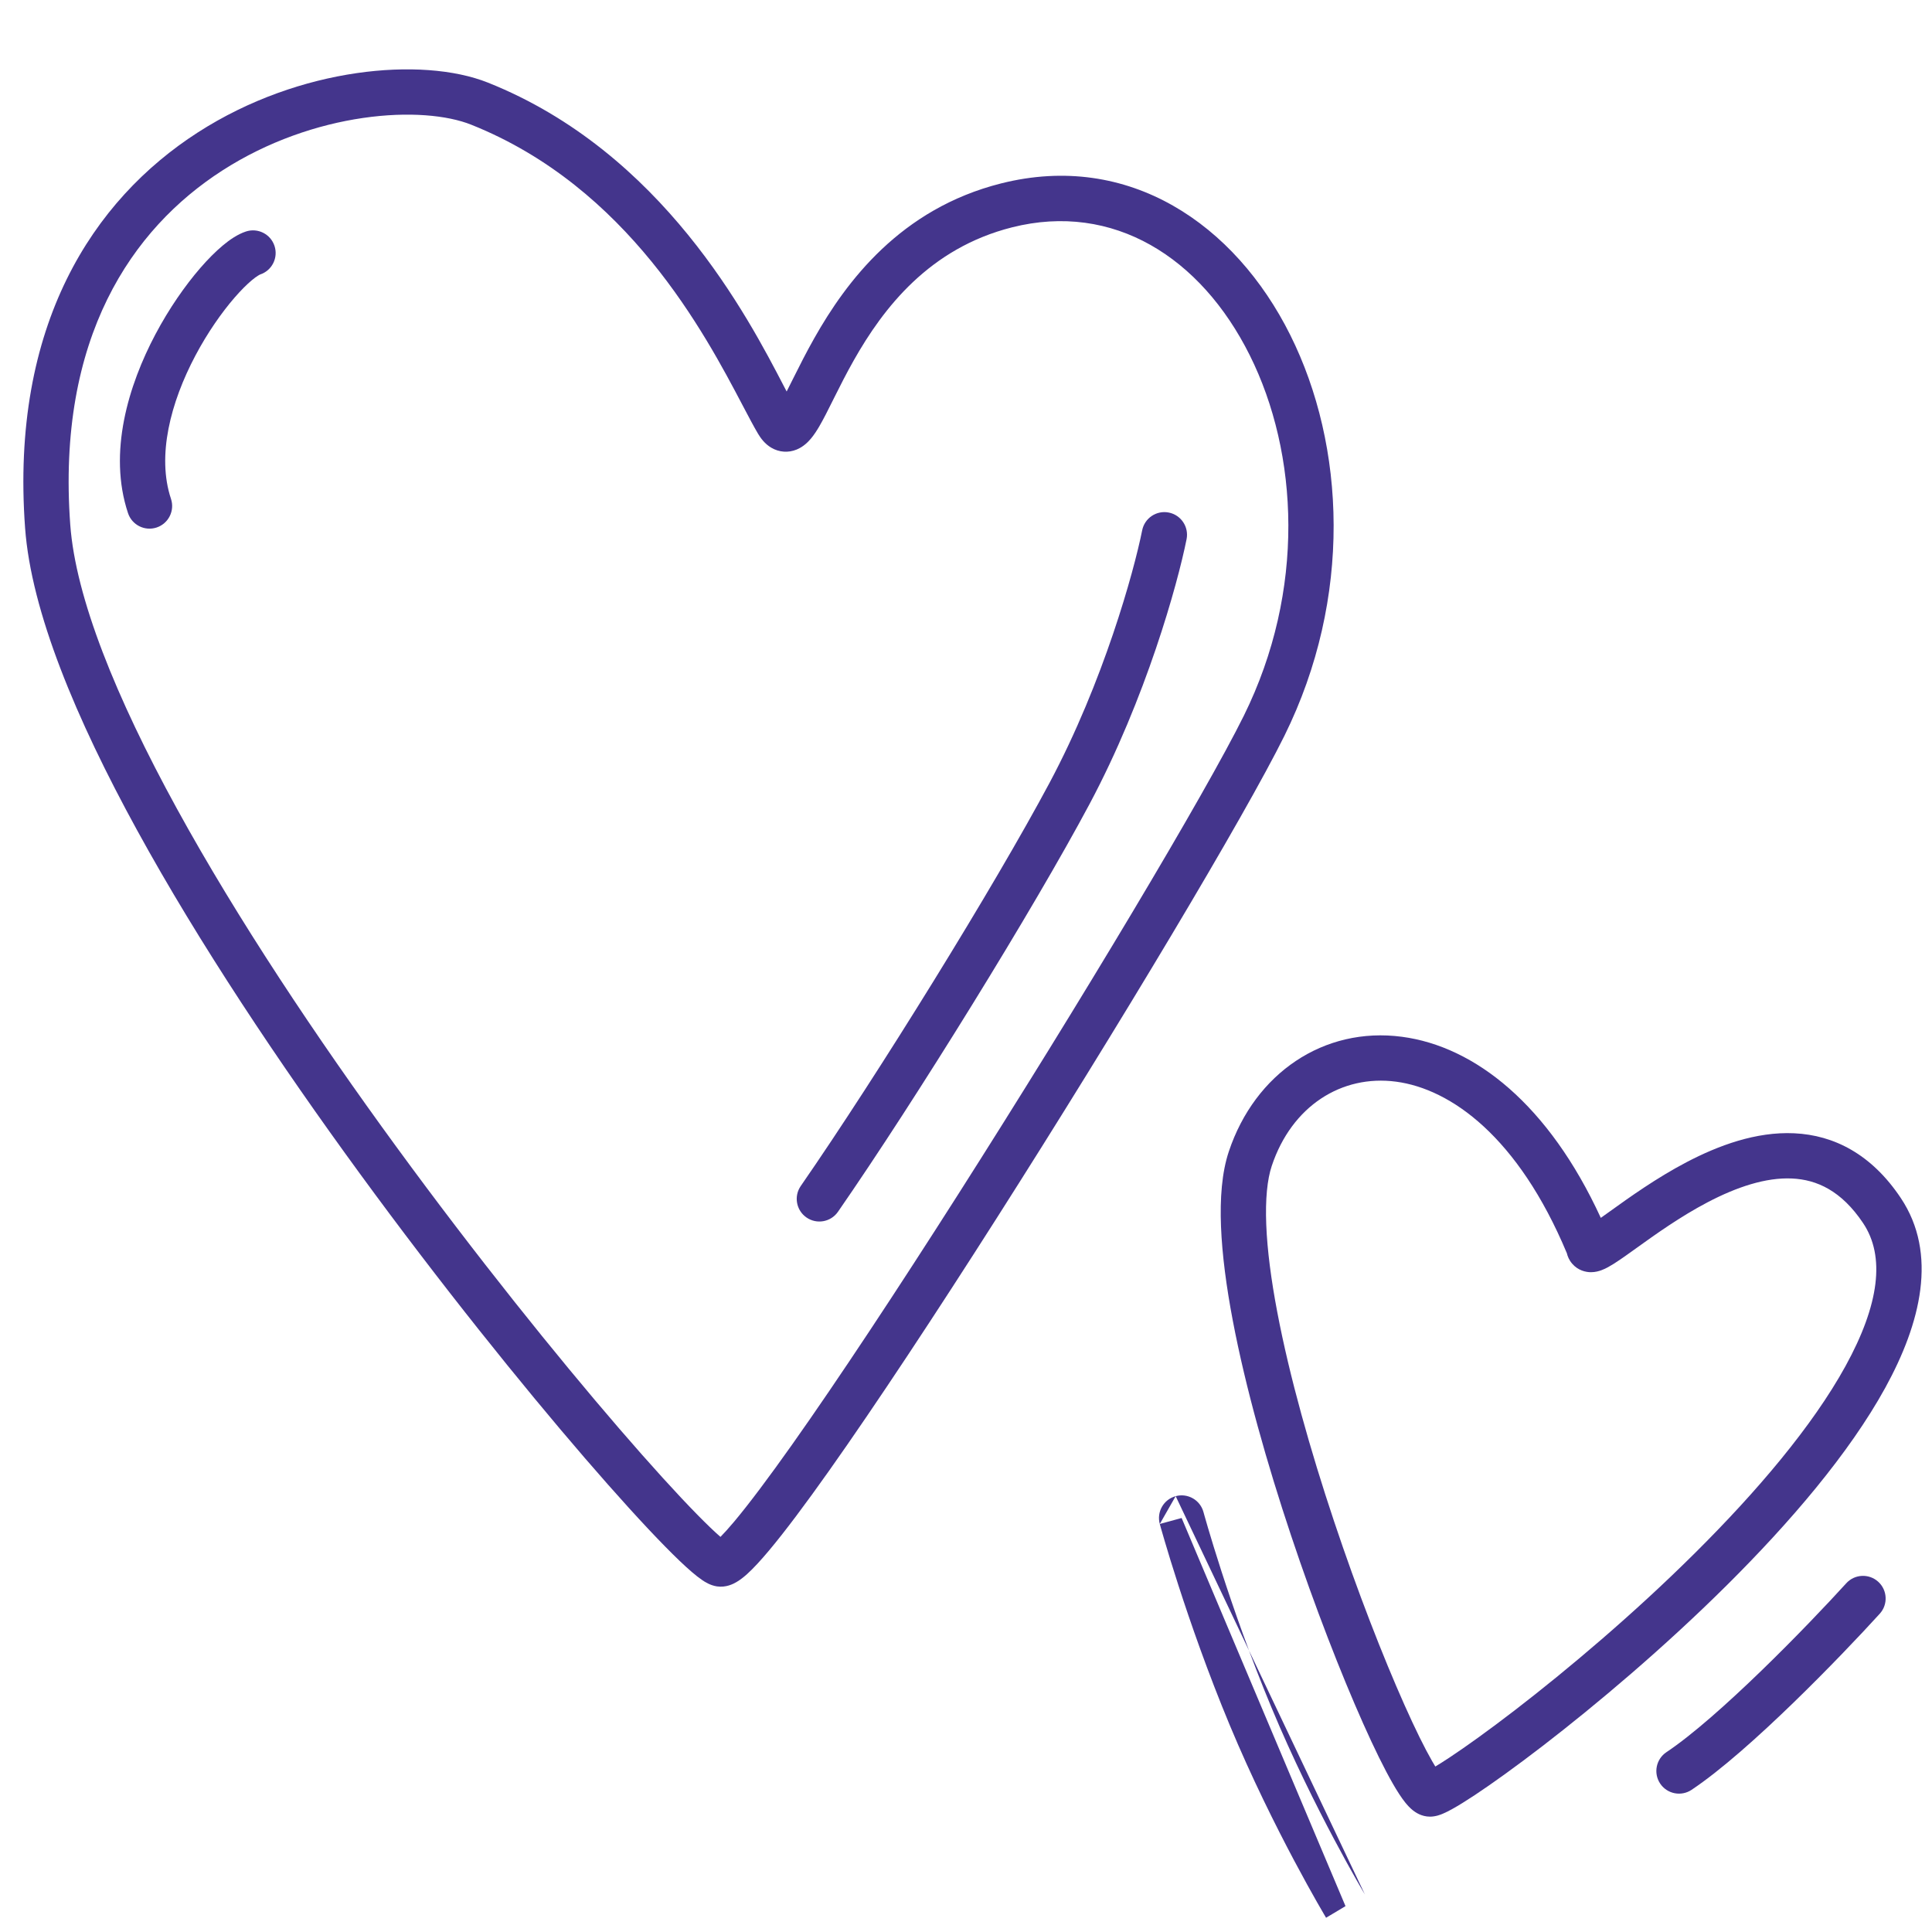 <svg width="112" height="112" viewBox="0 0 112 112" fill="none" xmlns="http://www.w3.org/2000/svg">
<path fill-rule="evenodd" clip-rule="evenodd" d="M80.928 62.705C77.777 62.289 74.887 64.112 73.726 67.586C73.464 68.369 73.347 69.513 73.406 71.001C73.464 72.47 73.688 74.184 74.044 76.06C74.755 79.81 75.972 84.103 77.331 88.174C78.689 92.242 80.177 96.054 81.419 98.838C82.041 100.233 82.59 101.344 83.02 102.092C83.088 102.209 83.15 102.314 83.207 102.407C83.439 102.268 83.718 102.091 84.043 101.876C85.011 101.235 86.32 100.296 87.838 99.127C90.874 96.789 94.703 93.565 98.262 90.028C101.836 86.478 105.073 82.677 106.991 79.185C108.95 75.618 109.297 72.835 108.007 70.906C106.747 69.022 105.318 68.386 103.887 68.319C102.36 68.247 100.668 68.819 98.993 69.696C97.406 70.528 95.968 71.56 94.843 72.368C94.792 72.404 94.742 72.44 94.693 72.475C94.155 72.861 93.62 73.243 93.214 73.462C93.105 73.521 92.975 73.585 92.835 73.636C92.71 73.682 92.49 73.752 92.224 73.751C91.931 73.749 91.481 73.655 91.138 73.254C90.964 73.051 90.876 72.835 90.832 72.649C88.009 65.902 84.108 63.126 80.928 62.705ZM82.59 102.736C82.59 102.736 82.599 102.732 82.616 102.727C82.598 102.734 82.59 102.737 82.59 102.736ZM92.8 70.601C89.785 64.042 85.5 60.662 81.272 60.103C76.746 59.504 72.753 62.215 71.236 66.754C70.829 67.973 70.719 69.482 70.783 71.104C70.848 72.745 71.094 74.596 71.465 76.549C72.206 80.456 73.461 84.87 74.841 89.005C76.222 93.143 77.741 97.036 79.021 99.907C79.659 101.338 80.25 102.541 80.745 103.401C80.989 103.825 81.232 104.206 81.467 104.498C81.582 104.64 81.728 104.804 81.902 104.943C82.039 105.052 82.394 105.313 82.9 105.313C83.239 105.313 83.536 105.188 83.644 105.142L83.644 105.142C83.81 105.072 83.988 104.982 84.167 104.883C84.528 104.684 84.978 104.405 85.492 104.065C86.526 103.38 87.887 102.402 89.44 101.207C92.544 98.816 96.46 95.52 100.112 91.891C103.751 88.276 107.195 84.266 109.292 80.449C111.348 76.706 112.351 72.68 110.189 69.447C108.494 66.91 106.321 65.805 104.011 65.697C101.797 65.593 99.61 66.41 97.775 67.371C96.019 68.291 94.448 69.419 93.338 70.217C93.278 70.26 93.22 70.302 93.163 70.342C93.031 70.436 92.911 70.523 92.8 70.601Z" fill="#44358C"/>
<path fill-rule="evenodd" clip-rule="evenodd" d="M12.882 9.889C7.659 13.252 3.277 19.575 4.073 30.42C4.383 34.642 6.72 40.431 10.251 46.872C13.757 53.266 18.343 60.138 22.975 66.479C27.605 72.817 32.262 78.601 35.896 82.816C37.715 84.924 39.267 86.629 40.426 87.809C40.98 88.373 41.429 88.803 41.766 89.095C41.978 88.88 42.245 88.586 42.564 88.206C43.429 87.173 44.574 85.645 45.922 83.741C48.613 79.939 52.047 74.731 55.561 69.214C62.602 58.159 69.886 45.984 72.107 41.489C75.697 34.224 75.284 26.277 72.449 20.592C69.618 14.914 64.536 11.699 58.67 13.179C53.877 14.389 51.211 17.852 49.494 20.89C49.066 21.647 48.703 22.367 48.378 23.018C48.349 23.077 48.32 23.135 48.291 23.192C48.008 23.761 47.736 24.306 47.486 24.732C47.347 24.968 47.189 25.213 47.011 25.425C46.847 25.62 46.576 25.9 46.182 26.061C45.702 26.258 45.169 26.224 44.71 25.953C44.333 25.729 44.094 25.396 43.945 25.145C43.7 24.733 43.408 24.177 43.06 23.516C40.856 19.324 36.403 10.857 27.317 7.229C25.941 6.679 23.694 6.453 21.046 6.838C18.425 7.219 15.528 8.185 12.882 9.889ZM42.235 89.459C42.236 89.46 42.229 89.457 42.212 89.447C42.226 89.454 42.234 89.459 42.235 89.459ZM20.668 4.24C23.596 3.814 26.346 4.015 28.29 4.791C38.402 8.829 43.359 18.375 45.462 22.426C45.511 22.519 45.557 22.609 45.603 22.696C45.709 22.488 45.825 22.255 45.954 21.996C45.979 21.947 46.003 21.897 46.029 21.847C46.356 21.191 46.745 20.419 47.209 19.598C49.059 16.324 52.2 12.105 58.028 10.634C65.438 8.764 71.595 12.996 74.798 19.421C77.998 25.838 78.415 34.649 74.46 42.652C72.167 47.292 64.809 59.582 57.775 70.624C54.252 76.156 50.791 81.405 48.065 85.257C46.705 87.179 45.511 88.777 44.575 89.892C44.111 90.446 43.681 90.915 43.308 91.252C43.124 91.417 42.914 91.586 42.691 91.716C42.52 91.816 42.095 92.044 41.562 91.965C41.173 91.907 40.854 91.698 40.718 91.606C40.525 91.476 40.318 91.312 40.108 91.132C39.683 90.768 39.157 90.264 38.553 89.648C37.34 88.413 35.747 86.662 33.908 84.53C30.228 80.263 25.527 74.423 20.855 68.027C16.186 61.635 11.529 54.663 7.95 48.134C4.396 41.652 1.809 35.439 1.455 30.612C0.591 18.834 5.409 11.579 11.461 7.682C14.452 5.756 17.712 4.671 20.668 4.24ZM44.978 23.762C44.978 23.762 44.981 23.758 44.987 23.753C44.981 23.759 44.978 23.762 44.978 23.762ZM46.221 23.835C46.226 23.84 46.228 23.844 46.228 23.844C46.228 23.844 46.226 23.841 46.221 23.835Z" fill="#44358C"/>
<path fill-rule="evenodd" clip-rule="evenodd" d="M15.912 14.252C16.141 14.94 15.77 15.683 15.082 15.912C15.083 15.912 15.083 15.912 15.082 15.912C15.075 15.915 15.032 15.933 14.948 15.986C14.855 16.044 14.737 16.13 14.595 16.249C14.31 16.487 13.969 16.825 13.596 17.256C12.851 18.116 12.032 19.283 11.327 20.614C9.884 23.339 9.083 26.431 9.912 28.919C10.141 29.606 9.769 30.349 9.082 30.579C8.394 30.808 7.651 30.436 7.422 29.749C6.251 26.236 7.449 22.328 9.007 19.386C9.802 17.884 10.733 16.551 11.612 15.536C12.052 15.029 12.492 14.586 12.91 14.236C13.305 13.905 13.768 13.583 14.252 13.422C14.939 13.193 15.683 13.564 15.912 14.252Z" fill="#44358C"/>
<path fill-rule="evenodd" clip-rule="evenodd" d="M108.883 91.696C109.419 92.183 109.459 93.013 108.971 93.55C107.844 94.79 105.958 96.777 103.947 98.726C101.954 100.658 99.769 102.62 98.061 103.759C97.458 104.161 96.643 103.998 96.241 103.395C95.839 102.792 96.002 101.977 96.605 101.575C98.097 100.58 100.135 98.765 102.12 96.841C104.087 94.935 105.934 92.989 107.029 91.784C107.516 91.248 108.347 91.208 108.883 91.696Z" fill="#44358C"/>
<path fill-rule="evenodd" clip-rule="evenodd" d="M67.757 29.713C68.468 29.855 68.929 30.547 68.787 31.258C68.268 33.853 66.431 40.481 63.158 46.618C59.93 52.67 53.102 63.714 48.579 70.247C48.166 70.843 47.349 70.992 46.753 70.579C46.157 70.167 46.008 69.349 46.421 68.753C50.898 62.287 57.67 51.33 60.842 45.383C63.969 39.52 65.732 33.147 66.213 30.743C66.355 30.032 67.046 29.571 67.757 29.713Z" fill="#44358C"/>
<path fill-rule="evenodd" clip-rule="evenodd" d="M68.155 86.734C68.854 86.543 69.576 86.956 69.766 87.655C69.766 87.655 69.766 87.655 69.766 87.655L69.77 87.668L69.782 87.712C69.793 87.752 69.81 87.812 69.832 87.891C69.877 88.049 69.944 88.282 70.032 88.582C70.209 89.182 70.472 90.046 70.811 91.096C71.492 93.199 72.479 96.038 73.712 98.996C74.941 101.946 76.296 104.658 77.347 106.635C77.871 107.622 78.318 108.423 78.633 108.976C78.79 109.252 78.914 109.466 78.999 109.611C79.041 109.683 79.073 109.737 79.095 109.773L79.118 109.813L79.125 109.825C79.125 109.825 79.125 109.825 79.125 109.825M68.5 88C67.234 88.346 67.234 88.346 67.234 88.346L67.239 88.365L67.253 88.415C67.265 88.459 67.283 88.523 67.306 88.606C67.354 88.772 67.423 89.015 67.515 89.325C67.697 89.944 67.966 90.83 68.314 91.904C69.008 94.052 70.021 96.962 71.288 100.005C72.559 103.054 73.954 105.843 75.028 107.866C75.567 108.879 76.026 109.703 76.352 110.275C76.515 110.561 76.644 110.784 76.734 110.937C76.778 111.013 76.813 111.072 76.837 111.112L76.864 111.158L76.871 111.171L76.874 111.174C76.874 111.174 76.875 111.176 78 110.5M68.155 86.734C67.455 86.925 67.043 87.647 67.234 88.346L68.155 86.734ZM67.234 88.346L68.5 88L67.234 88.346Z" fill="#44358C"/>
</svg>
